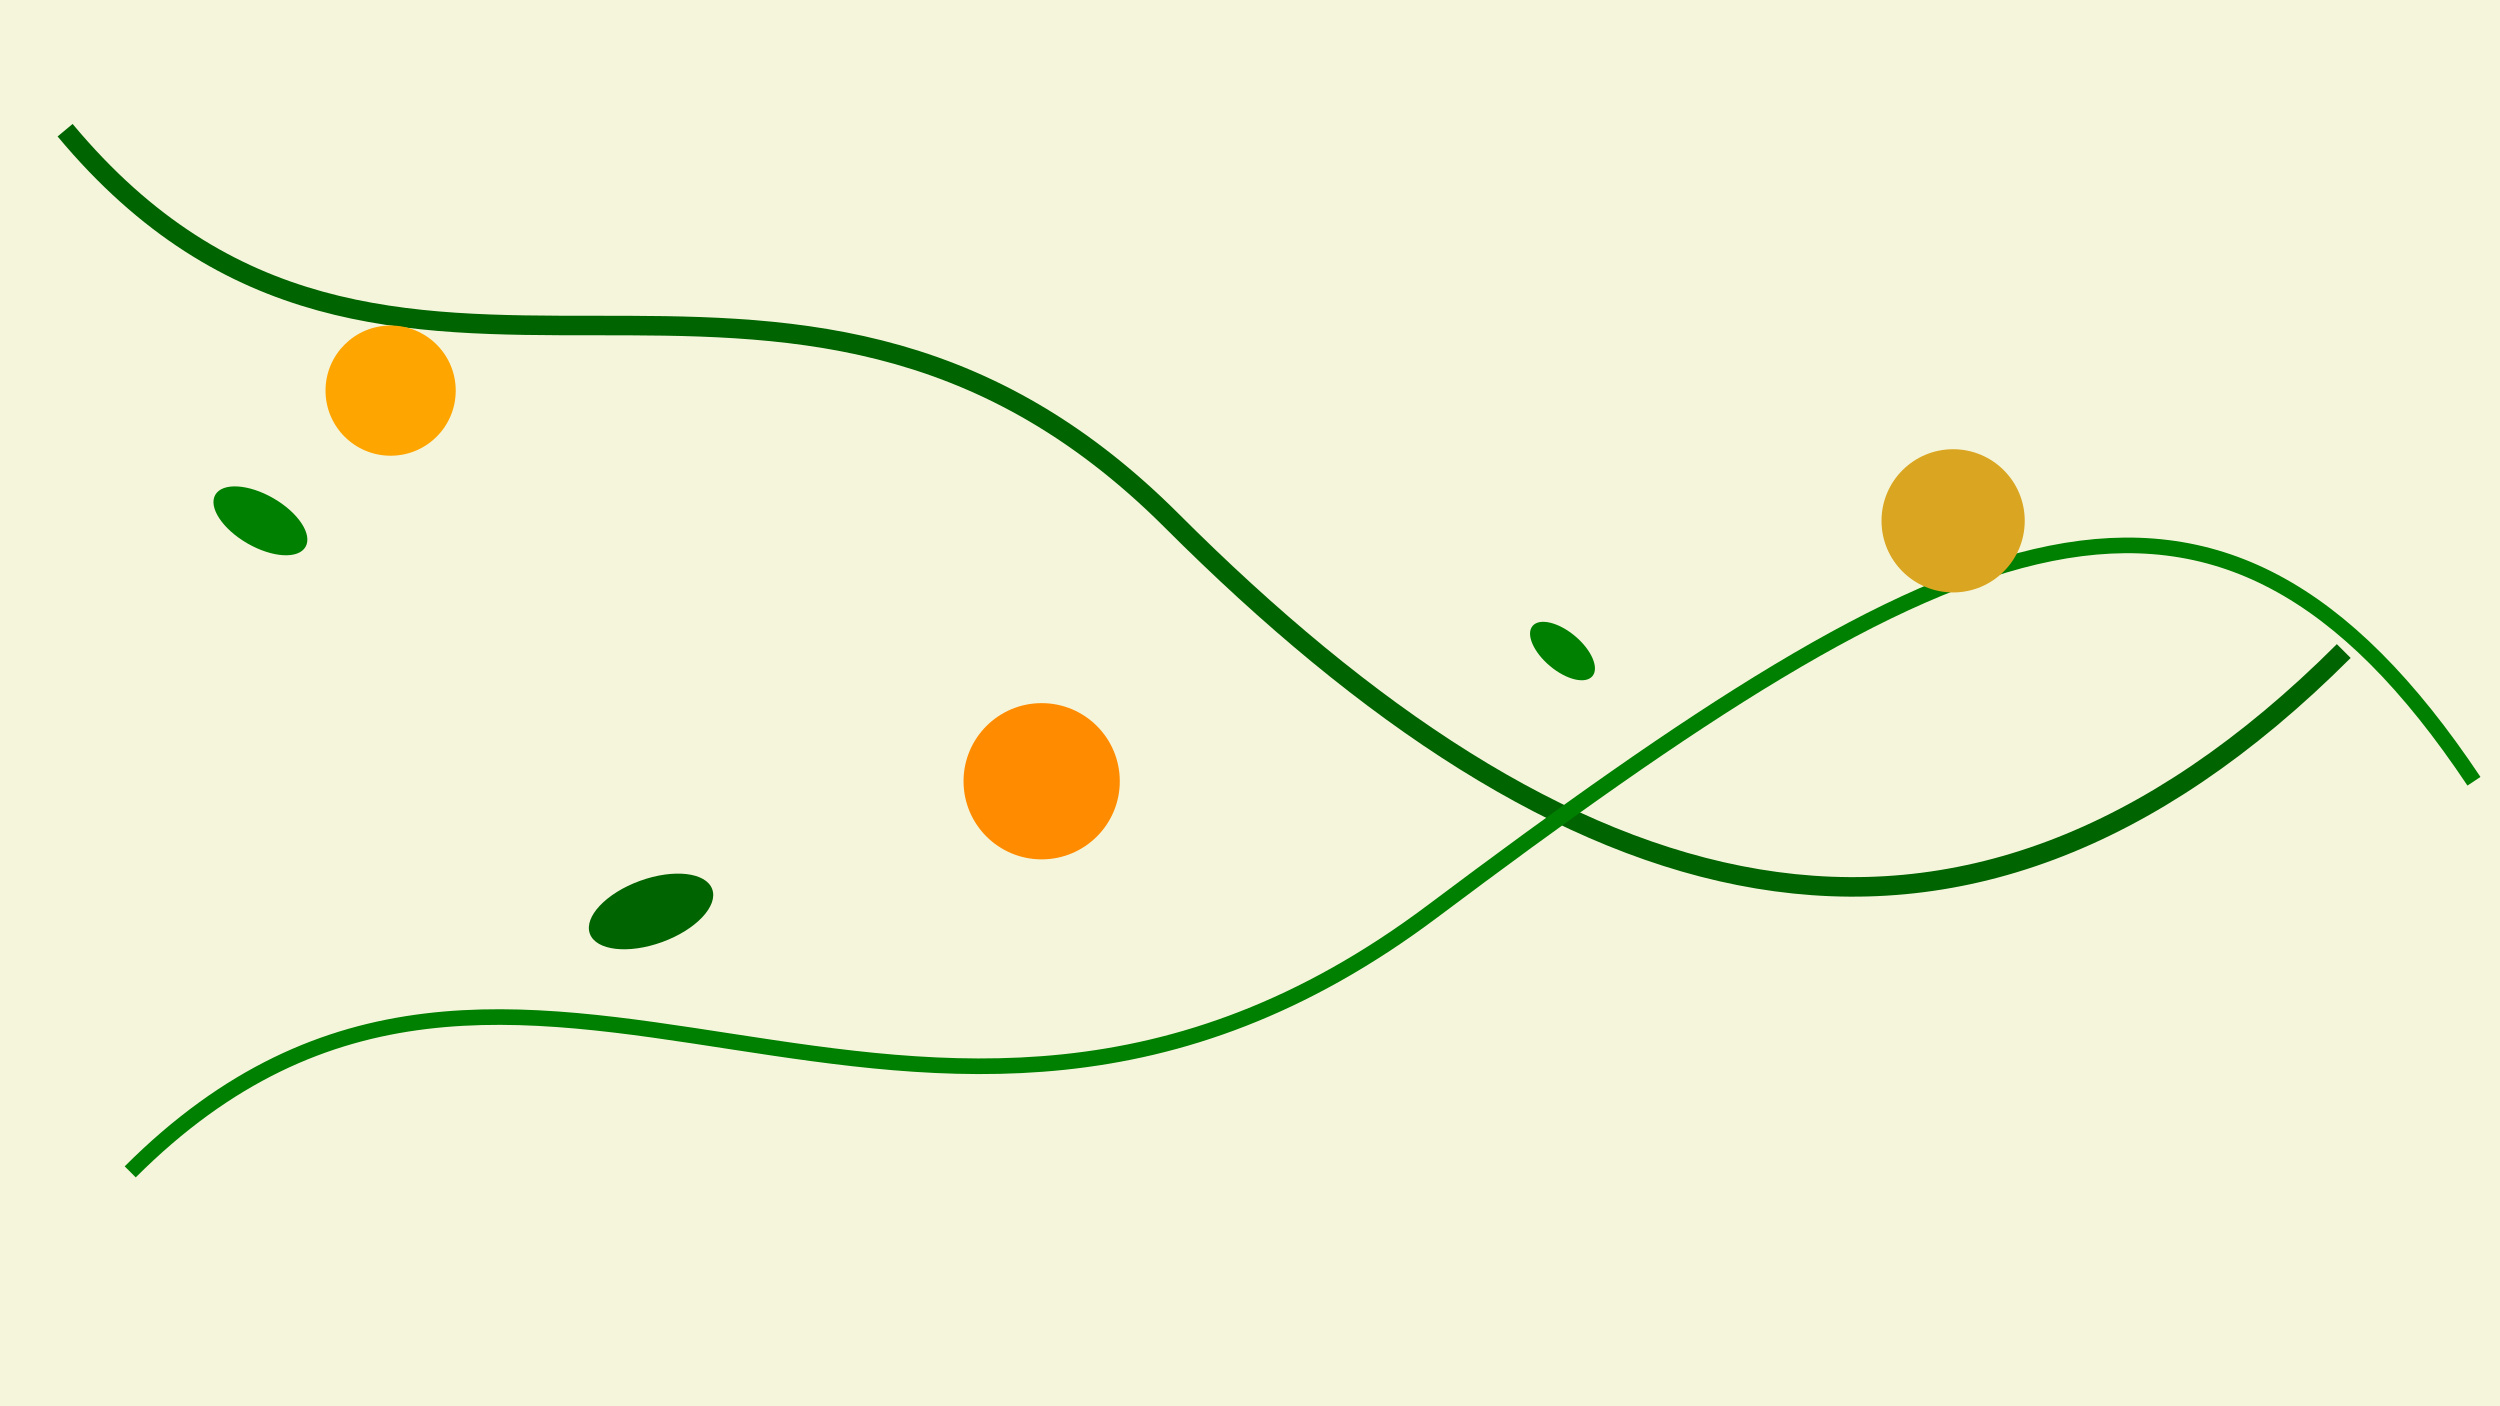 <svg width="1920" height="1080" viewBox="0 0 1920 1080" xmlns="http://www.w3.org/2000/svg">
  <rect width="100%" height="100%" fill="#f5f5dc"/> <!-- Beige background -->
  
  <!-- Swirling vines -->
  <path d="M50,100 C300,400 600,100 900,400 S1500,800 1800,500" 
        fill="none" stroke="darkgreen" stroke-width="15"/>
  
  <path d="M100,900 C400,600 700,1000 1100,700 S1700,300 1900,600" 
        fill="none" stroke="green" stroke-width="12"/>
  
  <!-- Leaves -->
  <ellipse cx="200" cy="400" rx="40" ry="20" fill="green" transform="rotate(30 200 400)"/>
  <ellipse cx="500" cy="700" rx="50" ry="25" fill="darkgreen" transform="rotate(-20 500 700)"/>
  <ellipse cx="1200" cy="500" rx="30" ry="15" fill="green" transform="rotate(40 1200 500)"/>

  <!-- Flowers -->
  <circle cx="300" cy="300" r="50" fill="orange"/>
  <circle cx="800" cy="600" r="60" fill="darkorange"/>
  <circle cx="1500" cy="400" r="55" fill="goldenrod"/>
</svg>
